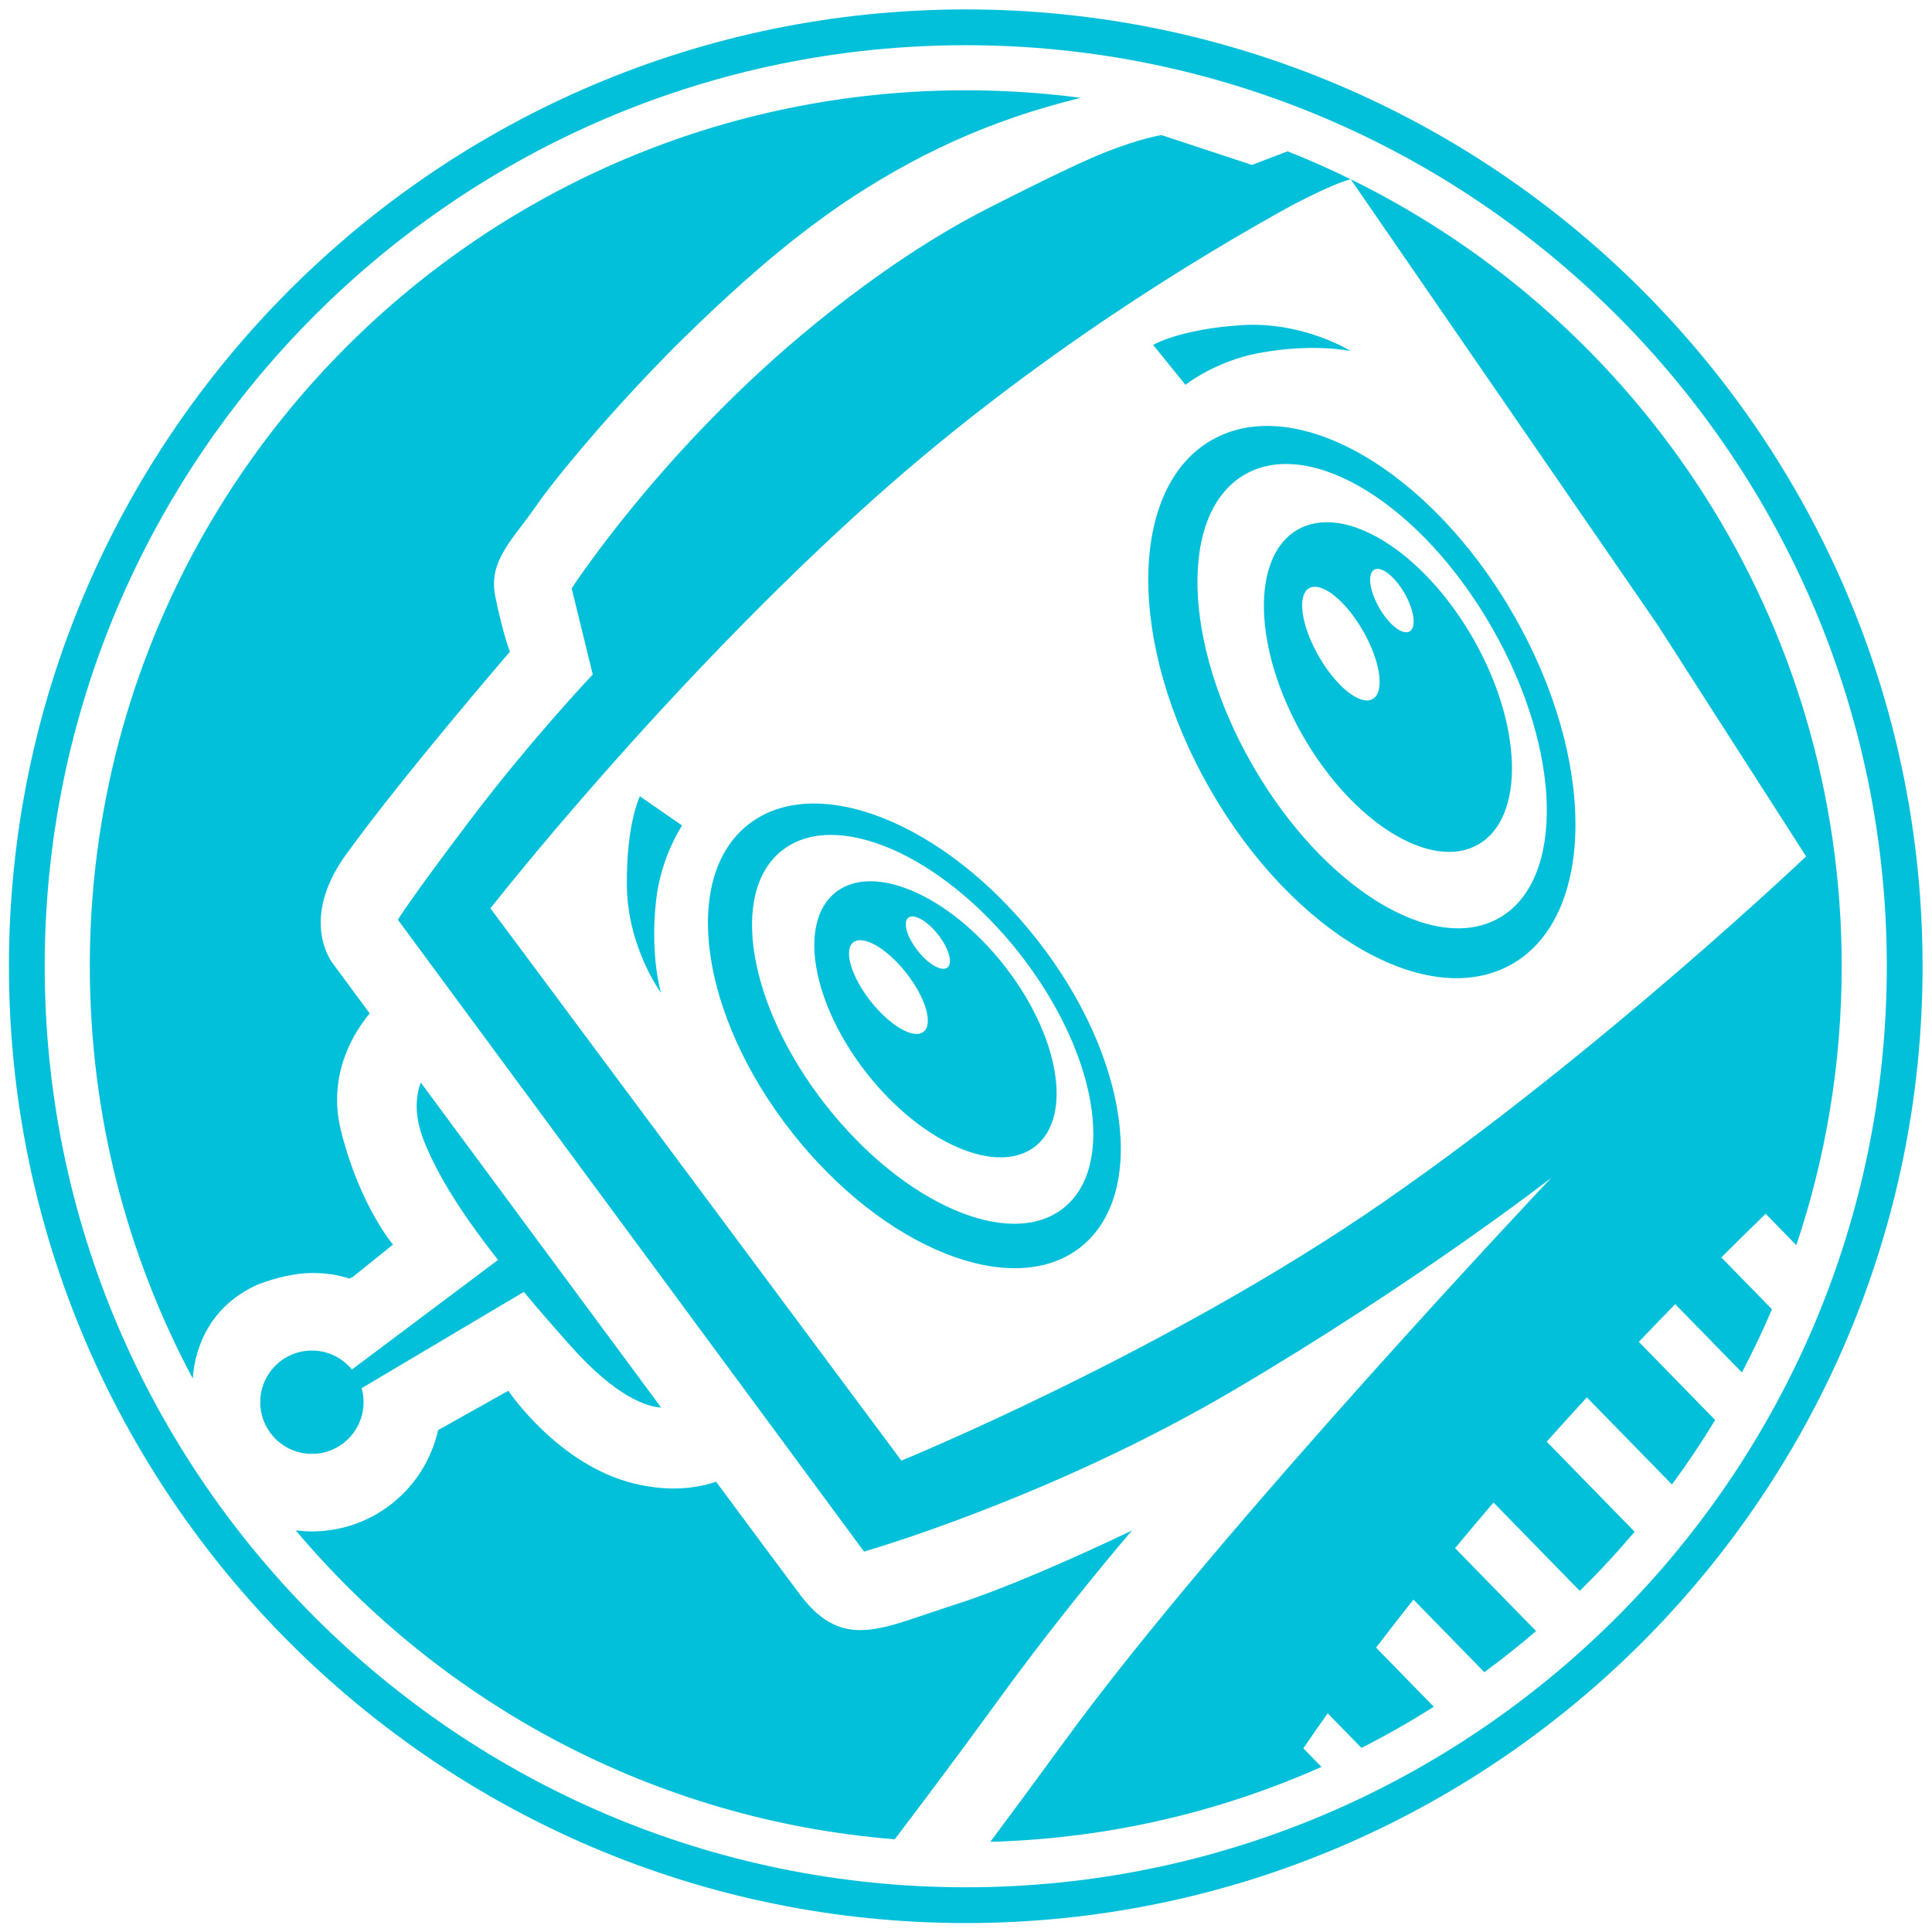 <?xml version="1.0" ?>
<svg xmlns="http://www.w3.org/2000/svg" version="1.2" baseProfile="tiny-ps" viewBox="0 0 432 432">
	<desc>commonsku icon</desc>
	<rect fill="#ffffff" width="432" height="432"/>
	<g id="g8" transform="matrix(1.333,0,0,-1.333,0,432)">
		<g id="g18" transform="translate(301.323,115.211)">
			<path d="m 0,0 c 4.934,14.697 7.611,30.43 7.611,46.79 0,57.979 -33.586,108.107 -82.359,132.01 l 51.487,-74.768 24.9,-38.814 c 0,0 -34.058,-32.423 -70.568,-57.762 -36.509,-25.339 -81.193,-43.594 -81.193,-43.594 L -219.055,56.5 c 0,0 29.155,37.325 64.574,68.932 26.661,23.797 54.651,40.643 70.056,49.097 7.45,3.881 9.672,4.271 9.676,4.271 -3.457,1.695 -6.986,3.263 -10.59,4.688 l -5.981,-2.282 -15.169,5 c 0,0 -3.5,-0.5 -9.75,-3 -4.861,-1.944 -14.72,-6.917 -18.866,-9.034 -0.538,-0.27 -1.095,-0.556 -1.666,-0.854 -0.151,-0.078 -0.24,-0.124 -0.24,-0.124 l 0.001,-10e-4 c -7.003,-3.678 -16.364,-9.503 -27.553,-18.608 -25.611,-20.843 -40.869,-44.411 -40.869,-44.411 l 3.542,-14.44 c 0,0 -10.212,-10.762 -20.434,-24.249 -10.223,-13.487 -12.261,-16.893 -12.261,-16.893 l 78.196,-105.988 c 0,0 31.061,8.861 61.849,26.974 30.788,18.113 53.402,35.693 53.402,35.693 0,0 -55.663,-58.857 -81.466,-94.272 -4.977,-6.818 -9.125,-12.441 -12.601,-17.083 19.736,0.543 38.498,4.981 55.55,12.569 l -3.042,3.117 c 1.244,1.821 2.607,3.785 4.089,5.869 l 5.661,-5.797 c 4.164,2.111 8.212,4.417 12.135,6.902 l -9.682,9.917 c 1.956,2.557 4.041,5.246 6.264,8.061 l 11.896,-12.182 c 2.979,2.192 5.874,4.491 8.675,6.897 l -13.583,13.908 c 2.052,2.478 4.199,5.028 6.444,7.657 l 14.471,-14.823 c 3.218,3.163 6.289,6.472 9.205,9.919 l -14.75,15.107 c 2.161,2.425 4.405,4.905 6.733,7.43 l 14.274,-14.612 c 2.567,3.494 4.991,7.099 7.248,10.818 l -12.802,13.111 c 1.985,2.082 4.016,4.183 6.101,6.323 l 11.193,-11.463 c 1.813,3.458 3.499,6.993 5.038,10.607 l -8.493,8.695 c 2.415,2.402 4.895,4.847 7.436,7.323 z" fill="#02c0da" fill-opacity="1" fill-rule="nonzero" stroke="none" id="path20"/>
		</g>
		<g id="g22" transform="translate(60.984,88.869)">
			<path d="m 0,0 c 0,0.816 -0.106,1.604 -0.317,2.355 l 27.204,16.15 C 29.343,15.553 31.946,12.572 34.635,9.549 42.482,0.713 47.65,-0.768 49.924,-0.898 36.783,16.848 20.919,38.31 9.598,53.627 8.721,51.242 8.479,48.023 10.113,43.879 12.572,37.642 17.018,30.912 22.548,23.862 L -1.95,5.483 c -1.595,1.941 -4.013,3.182 -6.715,3.182 -4.786,0 -8.665,-3.879 -8.665,-8.665 0,-4.786 3.879,-8.665 8.665,-8.665 C -3.879,-8.665 0,-4.786 0,0" fill="#02c0da" fill-opacity="1" fill-rule="nonzero" stroke="none" id="path24"/>
		</g>
		<g id="g26" transform="translate(189.89,67.357)">
			<path d="m 0,0 c 0,0 -18.255,-8.85 -29.971,-12.533 -11.716,-3.684 -18.385,-7.902 -25.611,1.635 -1.72,2.267 -7.052,9.444 -14.188,19.069 -3.229,-1.095 -7.882,-1.752 -13.875,-0.27 -12.665,3.128 -20.98,15.531 -20.98,15.531 l -11.787,-6.607 c -2.144,-9.717 -10.802,-16.986 -21.159,-16.986 -0.919,0 -1.825,0.063 -2.715,0.176 24.556,-29.137 60.227,-48.592 100.481,-51.823 3.796,4.991 10.274,13.579 17.463,23.472 C -10.967,-12.688 0,0 0,0" fill="#02c0da" fill-opacity="1" fill-rule="nonzero" stroke="none" id="path28"/>
		</g>
		<g id="g30" transform="translate(114.418,185.606)">
			<path d="m 0,0 -7.084,4.904 c 0,0 -2.293,-4.583 -2.18,-14.985 0.114,-10.402 5.722,-17.982 5.722,-17.982 0,0 -1.871,6.177 -0.817,15.53 C -3.538,-5.189 0,0 0,0" fill="#02c0da" fill-opacity="1" fill-rule="nonzero" stroke="none" id="path32"/>
		</g>
		<g id="g34" transform="translate(208.205,269.535)">
			<path d="m 0,0 c -10.382,-0.681 -14.775,-3.313 -14.775,-3.313 l 5.425,-6.691 c 0,0 4.905,3.92 12.167,5.299 9.241,1.757 15.552,0.364 15.552,0.364 0,0 -7.986,5.022 -18.369,4.341" fill="#02c0da" fill-opacity="1" fill-rule="nonzero" stroke="none" id="path36"/>
		</g>
		<g id="g38" transform="translate(219.591,225.412)">
			<path d="m 0,0 c 2.052,1.18 6.104,-2.025 9.047,-7.156 2.943,-5.132 3.671,-10.248 1.629,-11.428 -2.052,-1.18 -6.105,2.025 -9.047,7.157 C -1.325,-6.296 -2.053,-1.18 0,0 m 10.918,3.104 c 1.164,0.672 3.451,-1.099 5.091,-3.953 1.638,-2.859 2.025,-5.728 0.85,-6.4 -1.173,-0.676 -3.45,1.095 -5.089,3.955 -1.64,2.859 -2.026,5.722 -0.852,6.398 M 28.387,-42.98 c 7.871,4.535 7.458,20.024 -0.908,34.608 C 19.103,6.206 5.935,14.35 -1.936,9.814 -9.806,5.284 -9.394,-10.211 -1.027,-24.789 7.349,-39.367 20.517,-47.51 28.387,-42.98" fill="#02c0da" fill-opacity="1" fill-rule="nonzero" stroke="none" id="path40"/>
		</g>
		<g id="g42" transform="translate(250.233,218.863)">
			<path d="m 0,0 c 11.796,-20.53 12.37,-42.353 1.287,-48.738 -11.095,-6.38 -29.633,5.087 -41.43,25.622 -11.785,20.531 -12.358,42.353 -1.275,48.738 C -30.335,32.001 -11.786,20.536 0,0 m -47.018,31.376 c -14.049,-8.094 -14.145,-34.317 -0.215,-58.579 13.928,-24.261 36.621,-37.368 50.671,-29.273 14.05,8.094 14.146,34.317 0.216,58.579 -13.928,24.261 -36.621,37.368 -50.672,29.273" fill="#02c0da" fill-opacity="1" fill-rule="nonzero" stroke="none" id="path44"/>
		</g>
		<g id="g46" transform="translate(178.354,121.403)">
			<path d="m 0,0 c -8.96,-7.035 -26.784,0.69 -39.806,17.27 -13.021,16.568 -16.317,35.713 -7.356,42.753 8.96,7.04 26.784,-0.69 39.806,-17.259 C 5.665,26.185 8.961,7.045 0,0 M -52.831,64.373 C -64.187,55.451 -60.931,32.34 -45.536,12.761 -30.152,-6.822 -8.473,-15.468 2.884,-6.541 14.24,2.387 10.983,25.503 -4.411,45.082 -19.795,64.66 -41.475,73.3 -52.831,64.373" fill="#02c0da" fill-opacity="1" fill-rule="nonzero" stroke="none" id="path48"/>
		</g>
		<g id="g50" transform="translate(158.925,161.782)">
			<path d="M 0,0 C -0.943,-0.743 -3.182,0.526 -4.996,2.832 -6.811,5.142 -7.511,7.613 -6.568,8.356 -5.613,9.099 -3.386,7.835 -1.571,5.525 0.243,3.22 0.954,0.743 0,0 m -4.005,-10.776 c -1.659,-1.302 -5.635,1.001 -8.894,5.145 -3.249,4.144 -4.547,8.554 -2.899,9.855 1.659,1.301 5.646,-1 8.895,-5.139 3.259,-4.144 4.547,-8.559 2.898,-9.861 M -18.75,12.623 c -6.359,-4.998 -4.023,-18.59 5.219,-30.361 9.252,-11.759 21.906,-17.254 28.265,-12.257 6.361,5.009 4.025,18.601 -5.228,30.361 -9.242,11.77 -21.895,17.254 -28.256,12.257" fill="#02c0da" fill-opacity="1" fill-rule="nonzero" stroke="none" id="path52"/>
		</g>
		<g id="g54" transform="translate(58.603,109.608)">
			<path d="m 0,0 0.527,0.24 6.79,5.462 c 0,0 -5.58,6.539 -8.718,19.072 -2.418,9.664 2.456,16.897 4.815,19.705 -3.851,5.211 -6.178,8.359 -6.178,8.359 0,0 -5.821,7.161 2.18,18.255 9.536,13.215 27.519,34.058 27.519,34.058 0,0 -1.221,3.133 -2.453,9.264 -1.231,6.13 2.998,9.536 7.084,15.53 2.018,2.961 10.229,13.274 21.401,24.707 3.293,3.352 10.763,10.749 19.066,17.609 3.284,2.69 6.646,5.251 10.041,7.599 12.645,8.598 25.159,14.401 40.609,18.205 -6.312,0.828 -12.748,1.261 -19.286,1.261 -81.149,0 -146.934,-65.785 -146.934,-146.934 0,-25.001 6.252,-48.539 17.266,-69.149 0.098,1.444 0.354,2.93 0.814,4.441 1.926,6.323 6.268,9.615 10.13,11.327 2.888,1.116 6.27,1.923 9.043,1.923 C -3.95,0.934 -2.111,0.678 0,0" fill="#02c0da" fill-opacity="1" fill-rule="nonzero" stroke="none" id="path56"/>
		</g>
		<g id="g58" transform="translate(162,7.5)">
			<path d="M 0,0 C -85.191,0 -154.5,69.309 -154.5,154.5 -154.5,239.692 -85.191,309 0,309 85.191,309 154.5,239.692 154.5,154.5 154.5,69.309 85.191,0 0,0 M 0,315 C -88.5,315 -160.5,243 -160.5,154.5 -160.5,66 -88.5,-6 0,-6 88.5,-6 160.5,66 160.5,154.5 160.5,243 88.5,315 0,315" fill="#02c0da" fill-opacity="1" fill-rule="nonzero" stroke="none" id="path60"/>
		</g>
	</g>
</svg>